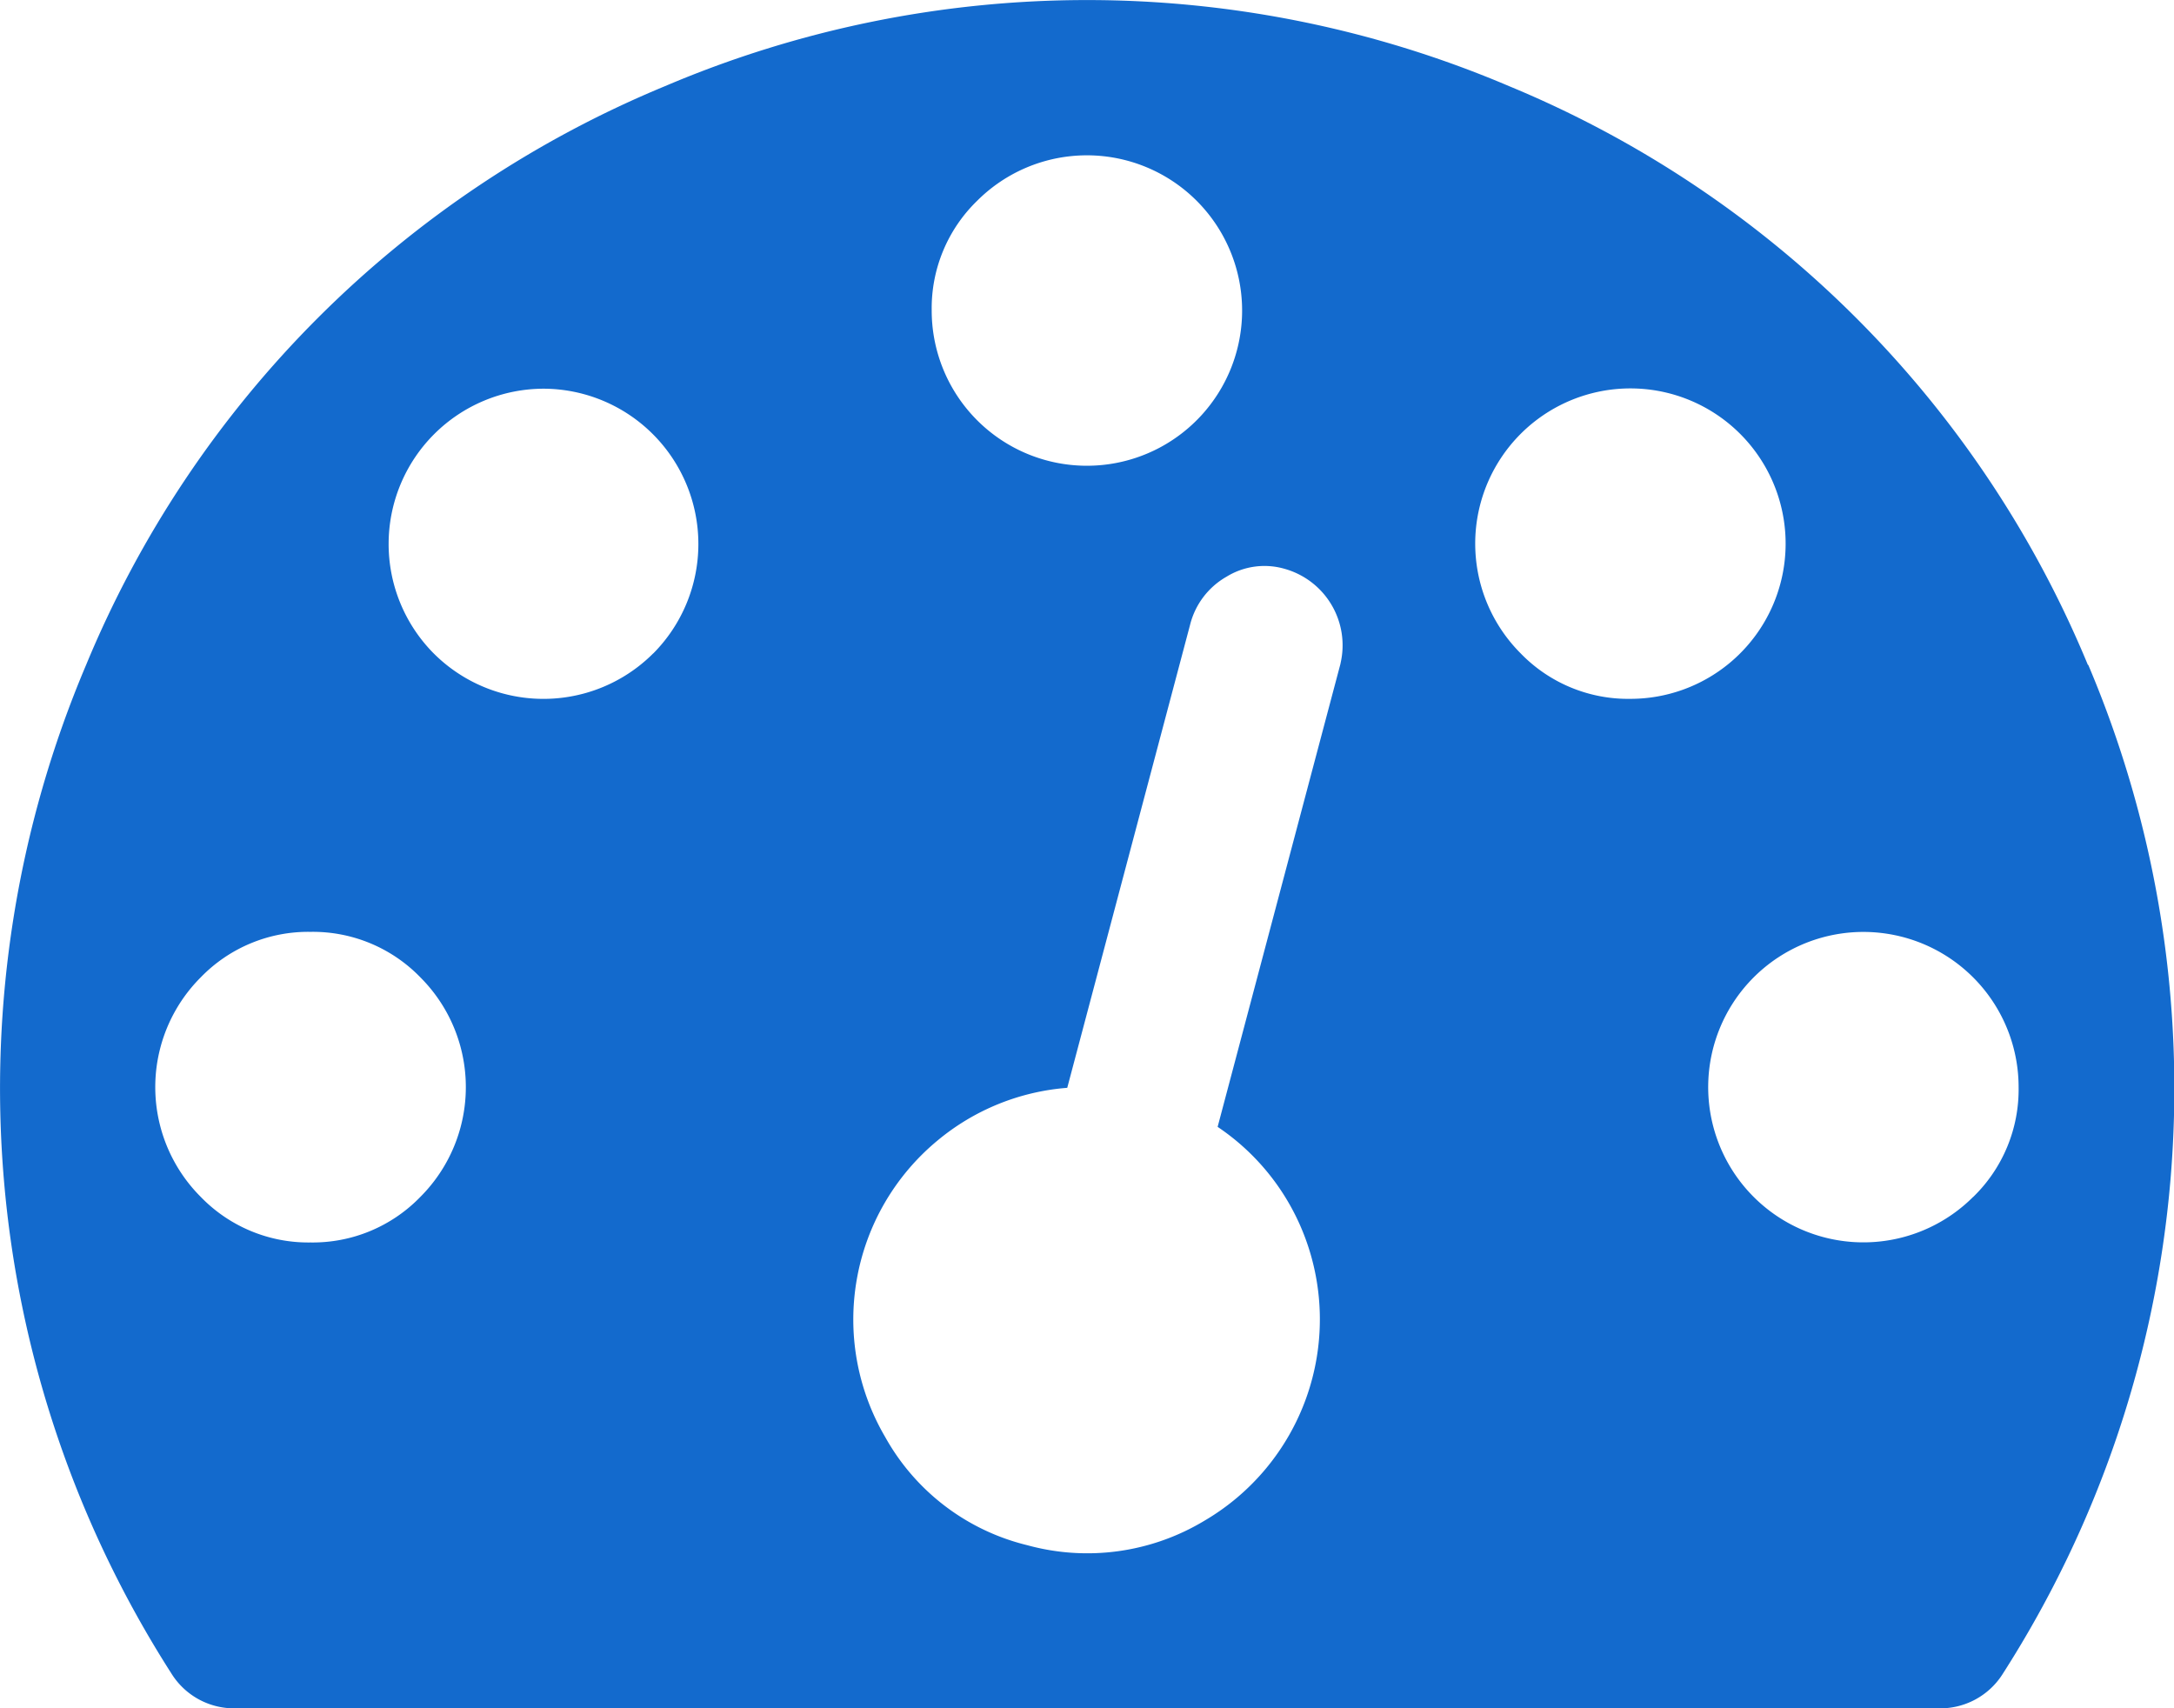 <svg xmlns="http://www.w3.org/2000/svg" width="23" height="18.072" viewBox="0 0 23 18.072"><defs><style>.a{fill:#136acd;}</style></defs><g transform="translate(0 -54.815)"><path class="a" d="M22.089,61.849a11.3,11.3,0,0,0-6.122-6.122,11.4,11.4,0,0,0-8.933,0A11.3,11.3,0,0,0,.911,61.849a11.474,11.474,0,0,0,.9,10.666.781.781,0,0,0,.693.372H20.5a.781.781,0,0,0,.693-.372,11.474,11.474,0,0,0,.9-10.666ZM10.338,56.939A1.642,1.642,0,1,1,9.857,58.1,1.583,1.583,0,0,1,10.338,56.939ZM4.447,67.477a1.584,1.584,0,0,1-1.162.482,1.584,1.584,0,0,1-1.161-.482,1.642,1.642,0,0,1,0-2.323,1.583,1.583,0,0,1,1.161-.481,1.583,1.583,0,0,1,1.162.481,1.642,1.642,0,0,1,0,2.323Zm2.464-5.75a1.642,1.642,0,0,1-2.323,0,1.643,1.643,0,0,1,1.162-2.8,1.643,1.643,0,0,1,1.162,2.8Zm7.271.109-1.3,4.9a2.44,2.44,0,0,1,.924,1.168,2.469,2.469,0,0,1-1.066,3,2.4,2.4,0,0,1-1.874.257,2.357,2.357,0,0,1-1.5-1.142,2.458,2.458,0,0,1,.552-3.138,2.439,2.439,0,0,1,1.373-.558l1.3-4.9a.811.811,0,0,1,.385-.507.766.766,0,0,1,.616-.083.84.84,0,0,1,.59,1Zm1.906-.109a1.642,1.642,0,1,1,1.162.481A1.582,1.582,0,0,1,16.088,61.727Zm4.787,5.75a1.642,1.642,0,1,1,.481-1.162A1.584,1.584,0,0,1,20.876,67.477Z" transform="translate(0)"/></g></svg>
